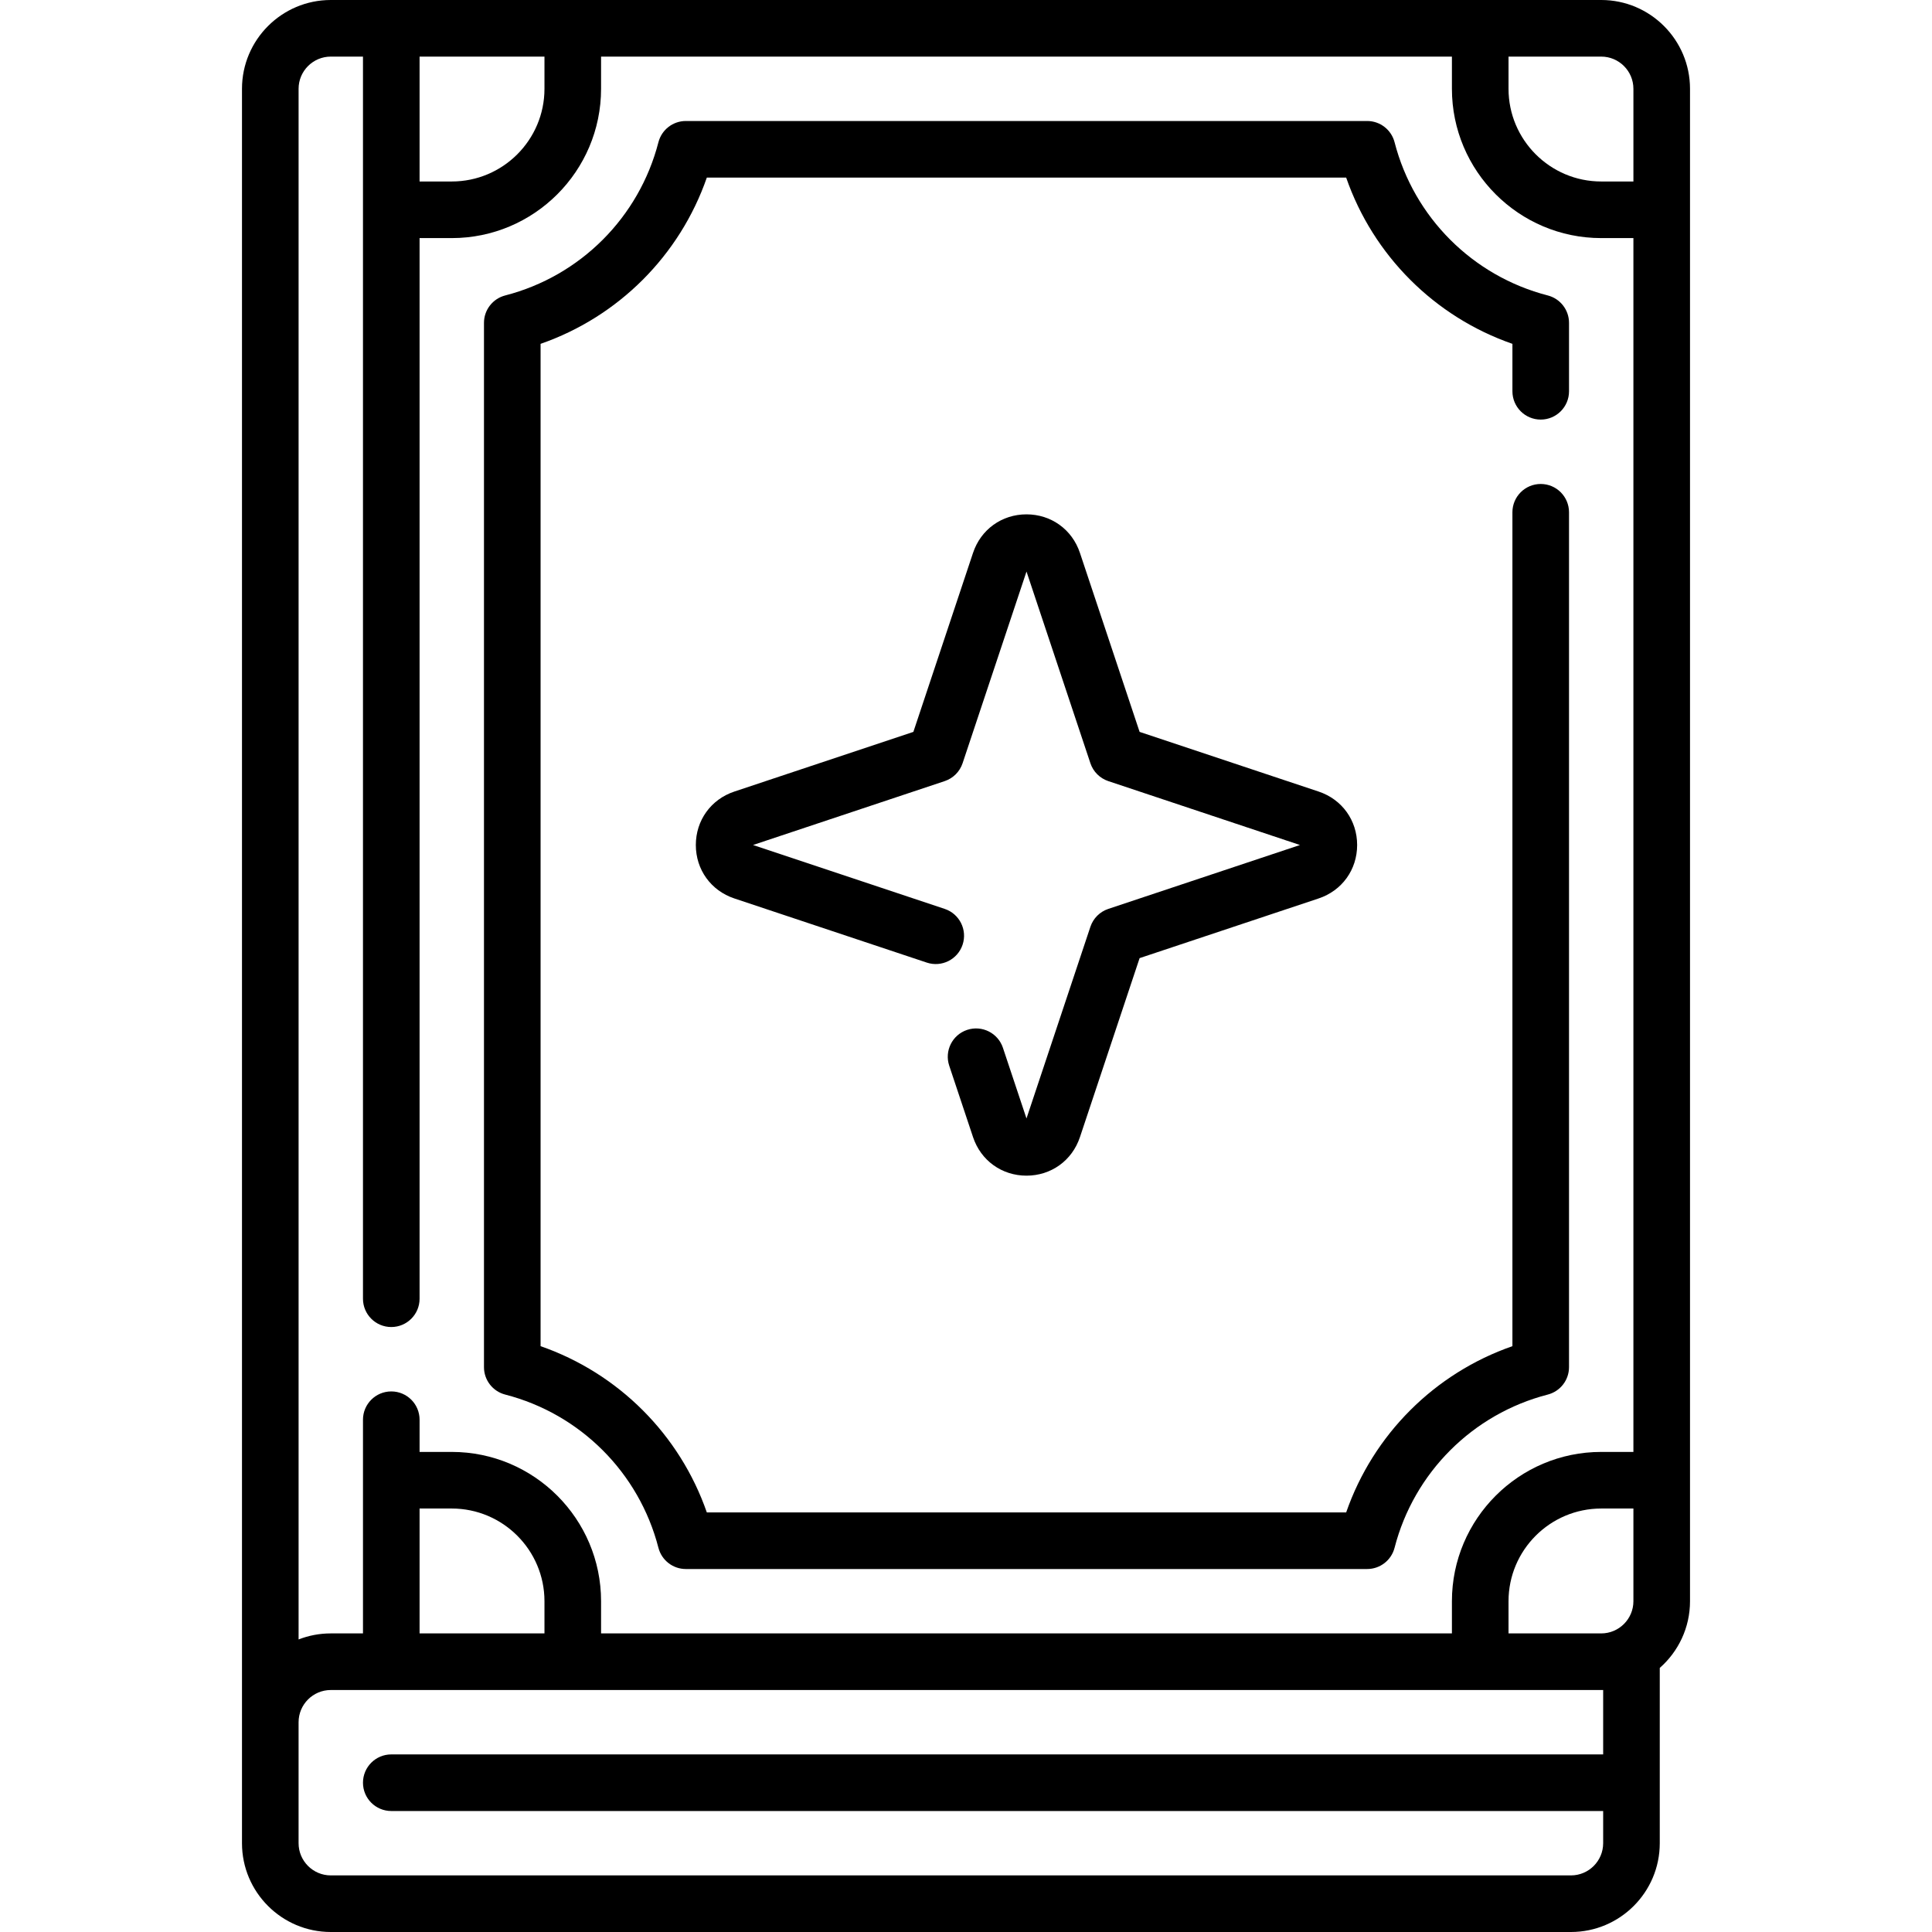 <svg class="fill-current text-white" height="512" viewBox="0 0 512 512" width="512" xmlns="http://www.w3.org/2000/svg"><g><path d="m424.339 0h-336.678c-12.975 0-23.532 10.557-23.532 23.532v464.936c0 12.976 10.557 23.532 23.532 23.532h328.662c12.976 0 23.532-10.557 23.532-23.532v-46.451c4.911-4.316 8.016-10.642 8.016-17.678v-400.807c0-12.975-10.557-23.532-23.532-23.532zm8.532 23.532v24.564h-8.532c-13.545 0-24.564-11.02-24.564-24.564v-8.532h24.564c4.704 0 8.532 3.828 8.532 8.532zm-321.678-8.532h33.097v8.532c0 13.545-11.02 24.564-24.565 24.564h-8.532zm-32.064 8.532c0-4.705 3.828-8.532 8.532-8.532h8.532v329.177c0 4.142 3.358 7.5 7.5 7.5s7.5-3.358 7.5-7.5v-281.08h8.532c21.816 0 39.565-17.749 39.565-39.564v-8.533h225.484v8.532c0 21.816 17.749 39.564 39.564 39.564h8.532v321.678h-8.532c-21.816 0-39.564 17.749-39.564 39.564v8.532h-225.483v-8.532c0-21.816-17.749-39.564-39.565-39.564h-8.532v-8.533c0-4.142-3.358-7.5-7.5-7.5s-7.5 3.358-7.5 7.5v56.629h-8.532c-3.008 0-5.886.567-8.532 1.601v-410.939zm345.21 409.339h-24.564v-8.532c0-13.545 11.02-24.564 24.564-24.564h8.532v24.564c0 4.704-3.828 8.532-8.532 8.532zm-313.146 0v-33.097h8.532c13.545 0 24.565 11.02 24.565 24.564v8.532h-33.097zm305.13 64.129h-328.662c-4.705 0-8.532-3.828-8.532-8.532v-32.064c0-4.705 3.828-8.532 8.532-8.532h336.678c.173 0 .344-.002.516-.005v17.07h-321.162c-4.142 0-7.5 3.358-7.5 7.5s3.358 7.5 7.5 7.5h321.162v8.532c0 4.703-3.828 8.531-8.532 8.531z"/><path d="m133.885 369.574c19.912 5.135 35.471 20.694 40.605 40.605.854 3.312 3.841 5.627 7.262 5.627h180.559c3.421 0 6.408-2.315 7.262-5.627 5.135-19.912 20.694-35.471 40.605-40.605 3.312-.854 5.627-3.841 5.627-7.262v-226.554c0-4.142-3.358-7.5-7.5-7.5s-7.5 3.358-7.5 7.5v220.991c-20.635 7.172-36.886 23.423-44.058 44.058h-169.432c-7.172-20.635-23.422-36.886-44.057-44.057v-265.628c20.635-7.171 36.885-23.422 44.057-44.057h169.434c7.172 20.635 23.423 36.886 44.058 44.058v12.571c0 4.142 3.358 7.5 7.5 7.5s7.5-3.358 7.5-7.5v-18.134c0-3.421-2.315-6.408-5.627-7.262-19.912-5.135-35.471-20.694-40.605-40.605-.854-3.312-3.841-5.627-7.262-5.627h-180.56c-3.421 0-6.408 2.315-7.262 5.627-5.135 19.912-20.694 35.471-40.605 40.605-3.312.854-5.627 3.841-5.627 7.262v276.752c-.001 3.42 2.314 6.408 5.626 7.262z"/><path d="m288.965 245.612-16.936 50.792-6.243-18.728c-1.311-3.93-5.558-6.053-9.487-4.744-3.93 1.31-6.053 5.557-4.744 9.487l6.312 18.935c2.068 6.201 7.627 10.208 14.164 10.208s12.096-4.007 14.164-10.209l15.813-47.441 47.442-15.814c6.201-2.067 10.208-7.626 10.208-14.163s-4.007-12.097-10.208-14.165l-47.442-15.813-15.814-47.442c-2.067-6.201-7.627-10.208-14.164-10.208s-12.096 4.007-14.164 10.208l-15.813 47.442-47.442 15.813c-6.202 2.068-10.208 7.627-10.208 14.165 0 6.537 4.007 12.096 10.209 14.163l50.999 17c3.929 1.31 8.177-.814 9.487-4.744 1.31-3.929-.814-8.177-4.744-9.487l-50.792-16.936 50.792-16.93c2.24-.747 3.997-2.504 4.744-4.744l16.936-50.792 16.931 50.792c.747 2.24 2.504 3.997 4.744 4.744l50.792 16.936-50.792 16.931c-2.24.747-3.997 2.505-4.744 4.744z"/></g></svg>